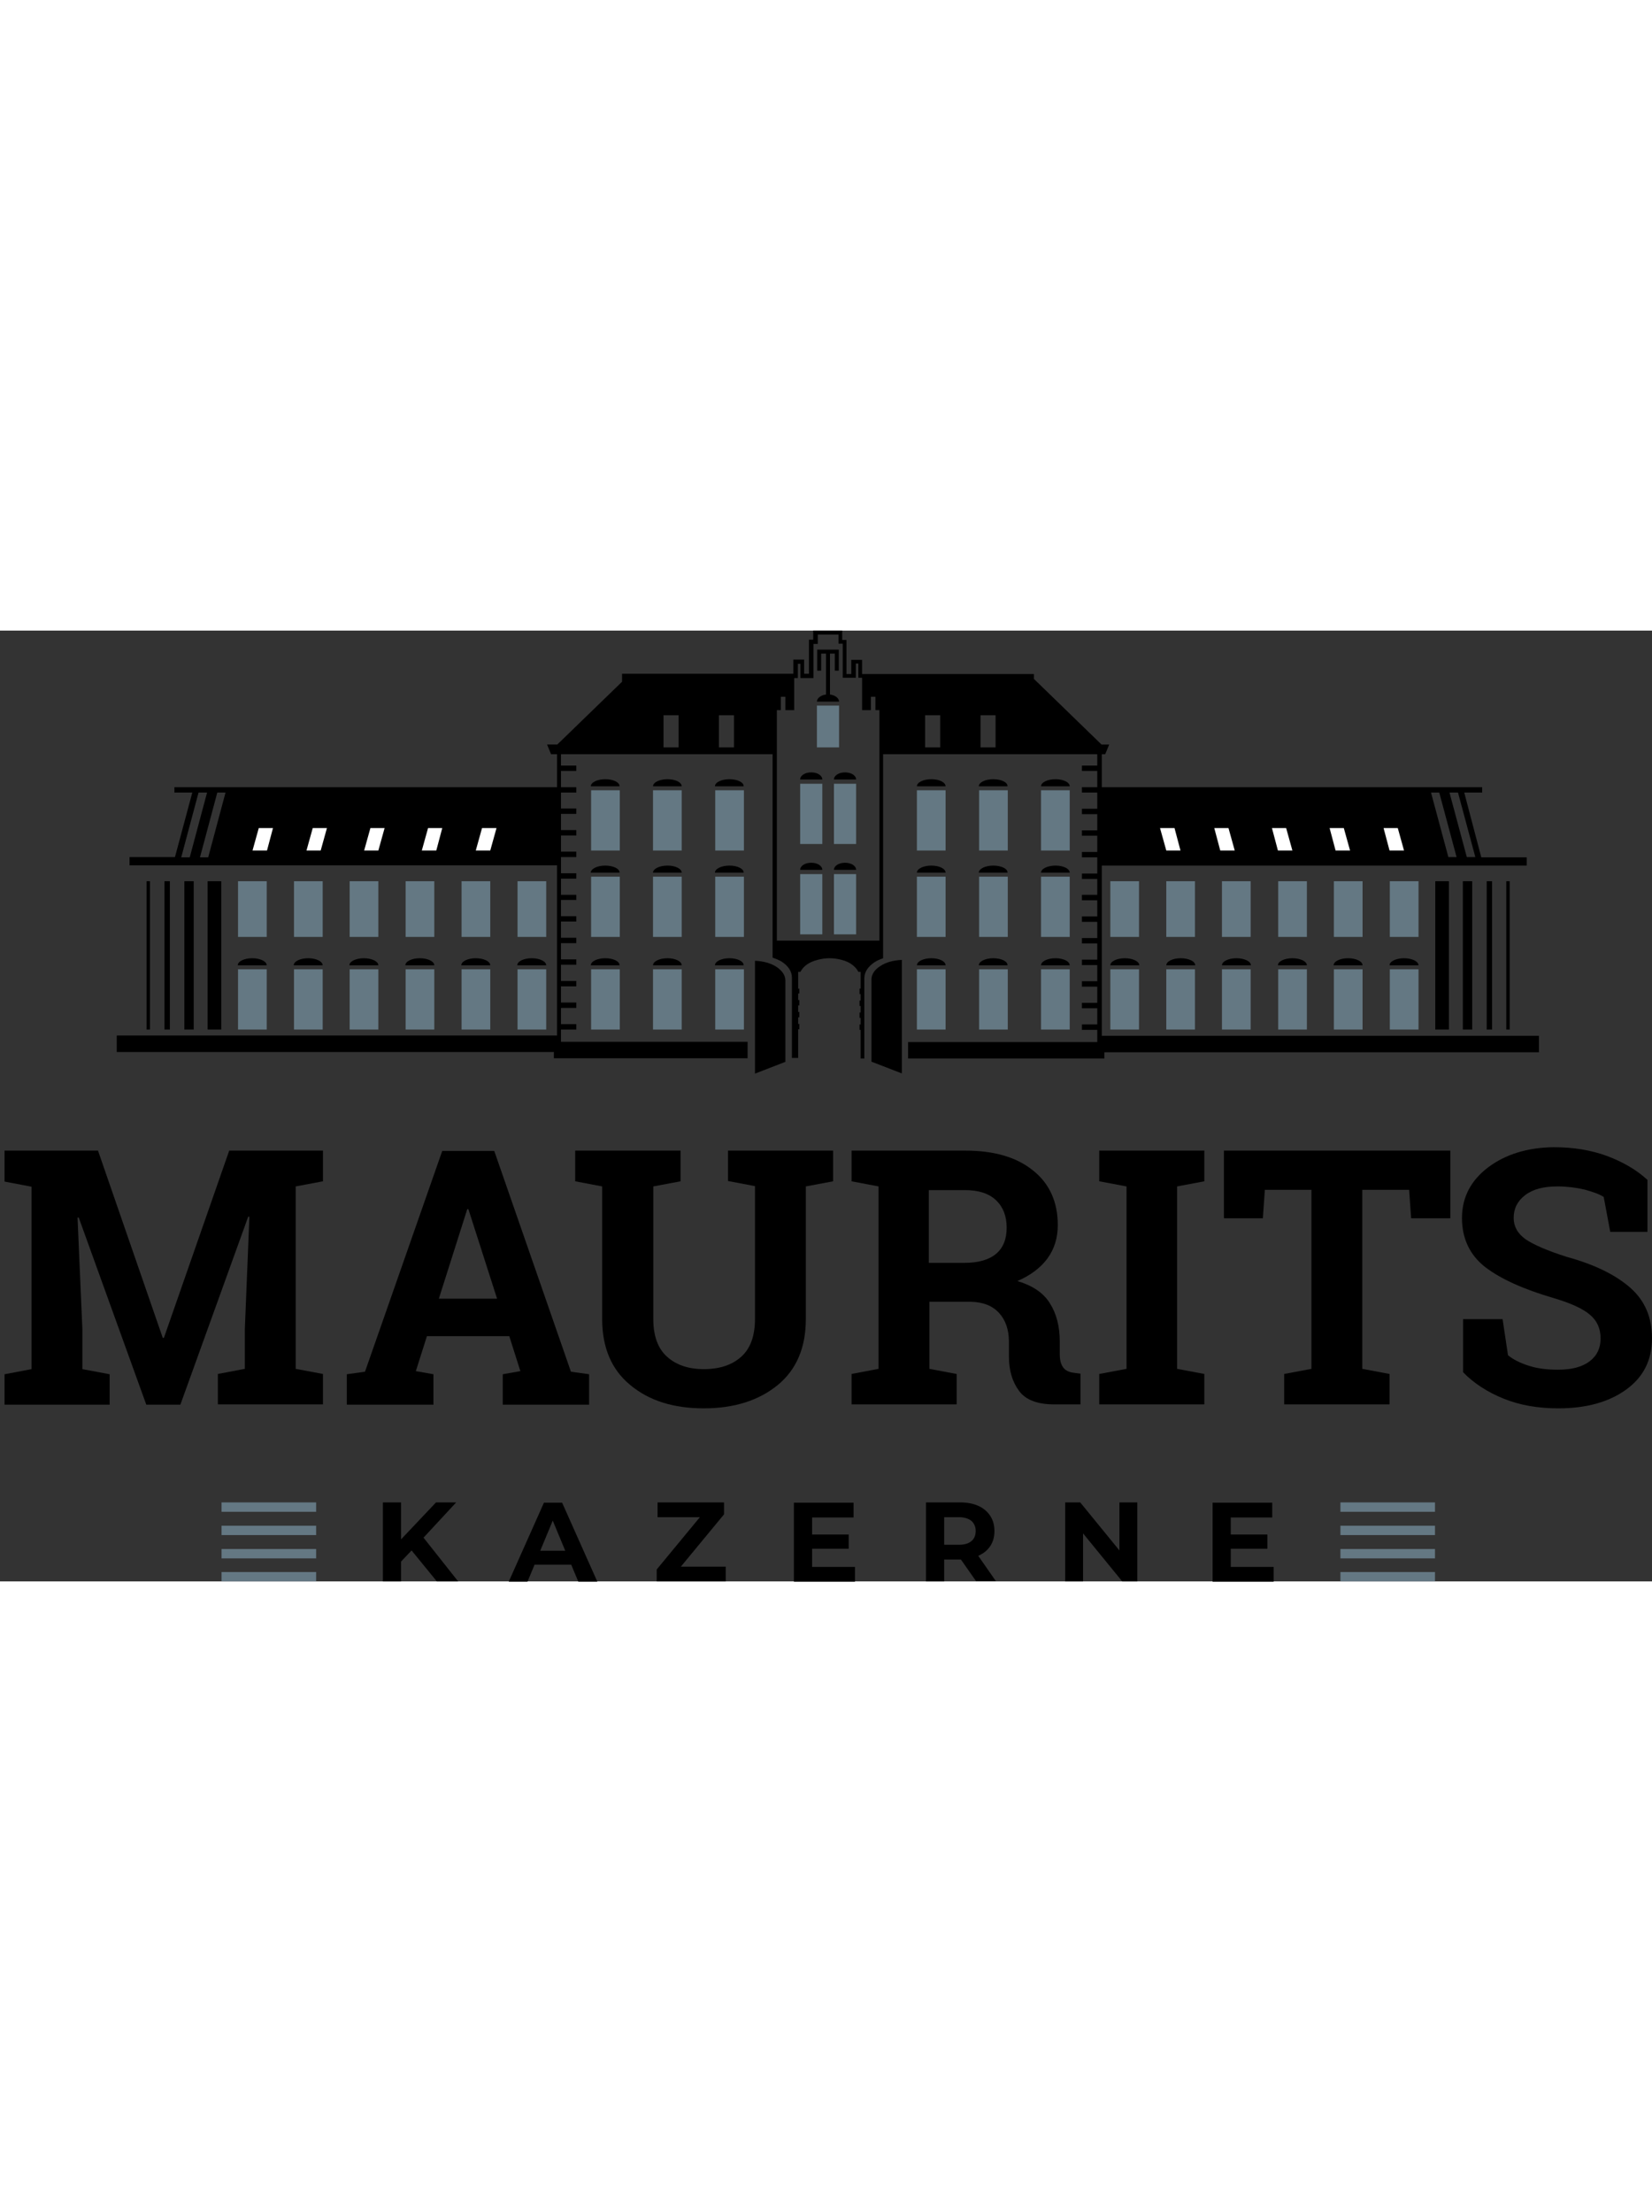 <?xml version="1.0" encoding="utf-8"?>
<!-- Generator: Adobe Illustrator 21.1.0, SVG Export Plug-In . SVG Version: 6.00 Build 0)  -->
<svg version="1.1" id="Laag_1" xmlns="http://www.w3.org/2000/svg" xmlns:xlink="http://www.w3.org/1999/xlink" x="0px" y="0px" width="250px"
	 viewBox="0 0 581.6 334.6" style="enable-background:new 0 0 581.6 334.6;" xml:space="preserve">
<rect x="0" y="0" width="581.6" height="334.6" fill="#333333" stroke="none"/>
<style type="text/css">
	.st0{fill:#FFFFFF;}
	.st1{fill:#647883;}
</style>
<g>
	<g>
		<path d="M213.1,52.3c-2.8,0-5.1,1.1-5.1,2.5h10.1C218.2,53.4,215.9,52.3,213.1,52.3z"/>
		<path d="M235,52.3c-2.8,0-5.1,1.1-5.1,2.5H240C240,53.4,237.8,52.3,235,52.3z"/>
		<path d="M256.8,52.3c-2.8,0-5.1,1.1-5.1,2.5h10.1C261.9,53.4,259.6,52.3,256.8,52.3z"/>
		<path d="M213.1,82.7c-2.8,0-5.1,1.1-5.1,2.5h10.1C218.2,83.8,215.9,82.7,213.1,82.7z"/>
		<path d="M235,82.7c-2.8,0-5.1,1.1-5.1,2.5H240C240,83.8,237.8,82.7,235,82.7z"/>
		<path d="M256.8,82.7c-2.8,0-5.1,1.1-5.1,2.5h10.1C261.9,83.8,259.6,82.7,256.8,82.7z"/>
		<path d="M213.1,115.3c-2.8,0-5.1,1.1-5.1,2.5h10.1C218.2,116.4,215.9,115.3,213.1,115.3z"/>
		<path d="M235,115.3c-2.8,0-5.1,1.1-5.1,2.5H240C240,116.4,237.8,115.3,235,115.3z"/>
		<path d="M256.8,115.3c-2.8,0-5.1,1.1-5.1,2.5h10.1C261.9,116.4,259.6,115.3,256.8,115.3z"/>
		<path d="M327.9,52.3c-2.8,0-5.1,1.1-5.1,2.5h10.1C332.9,53.4,330.7,52.3,327.9,52.3z"/>
		<path d="M349.7,52.3c-2.8,0-5.1,1.1-5.1,2.5h10.1C354.8,53.4,352.5,52.3,349.7,52.3z"/>
		<path d="M371.6,52.3c-2.8,0-5.1,1.1-5.1,2.5h10.1C376.6,53.4,374.4,52.3,371.6,52.3z"/>
		<path d="M327.9,82.7c-2.8,0-5.1,1.1-5.1,2.5h10.1C332.9,83.8,330.7,82.7,327.9,82.7z"/>
		<path d="M349.7,82.7c-2.8,0-5.1,1.1-5.1,2.5h10.1C354.8,83.8,352.5,82.7,349.7,82.7z"/>
		<path d="M371.6,82.7c-2.8,0-5.1,1.1-5.1,2.5h10.1C376.6,83.8,374.4,82.7,371.6,82.7z"/>
		<path d="M327.9,115.3c-2.8,0-5.1,1.1-5.1,2.5h10.1C332.9,116.4,330.7,115.3,327.9,115.3z"/>
		<path d="M349.7,115.3c-2.8,0-5.1,1.1-5.1,2.5h10.1C354.8,116.4,352.5,115.3,349.7,115.3z"/>
		<path d="M371.6,115.3c-2.8,0-5.1,1.1-5.1,2.5h10.1C376.6,116.4,374.4,115.3,371.6,115.3z"/>
		<path d="M297.5,49.9c-2.2,0-3.9,1.1-3.9,2.5h7.8C301.4,51,299.7,49.9,297.5,49.9z"/>
		<path d="M285.6,49.9c-2.2,0-3.9,1.1-3.9,2.5h7.8C289.5,51,287.8,49.9,285.6,49.9z"/>
		<path d="M287.6,25h7.8c0-1.2-1.4-2.3-3.2-2.5V8.1h1.7v6h1.4V6.7h-3.1h-1.4h-3.1v7.4h1.4v-6h1.7v14.4C289,22.7,287.6,23.8,287.6,25
			z"/>
		<path d="M297.5,81.7c-2.2,0-3.9,1.1-3.9,2.5h7.8C301.4,82.8,299.7,81.7,297.5,81.7z"/>
		<path d="M285.6,81.7c-2.2,0-3.9,1.1-3.9,2.5h7.8C289.5,82.8,287.8,81.7,285.6,81.7z"/>
		<path d="M192.3,117.8c0-1.4-2.3-2.5-5.1-2.5c-2.8,0-5.1,1.1-5.1,2.5H192.3z"/>
		<path d="M172.6,117.8c0-1.4-2.3-2.5-5.1-2.5c-2.8,0-5.1,1.1-5.1,2.5H172.6z"/>
		<path d="M152.9,117.8c0-1.4-2.3-2.5-5.1-2.5c-2.8,0-5.1,1.1-5.1,2.5H152.9z"/>
		<path d="M317.4,155.8l-10.6-4.1v-28.9c0-1.8,1.1-3.5,3.2-4.8c2-1.3,4.6-2,7.5-2.1V155.8z"/>
		<path d="M276.4,151.8l-10.6,4.1v-39.7c2.8,0.1,5.5,0.8,7.5,2.1c2,1.3,3.2,3,3.2,4.8V151.8z"/>
		<rect x="515" y="88.2" width="3.3" height="52.2"/>
		<rect x="505.3" y="88.2" width="4.8" height="52.2"/>
		<rect x="523.4" y="88.2" width="1.9" height="52.2"/>
		<rect x="530.3" y="88.2" width="1.2" height="52.2"/>
		<rect x="64.9" y="88.2" width="3.3" height="52.2"/>
		<rect x="73.1" y="88.2" width="4.8" height="52.2"/>
		<rect x="57.9" y="88.2" width="1.9" height="52.2"/>
		<rect x="51.6" y="88.2" width="1.2" height="52.2"/>
		<path d="M387.9,142.6V82.7h149.6v-2.9h-16L515.5,57h6.3v-1.9H387.9V43.5h1.2l1.4-3.4h-2.7v0l-23.7-23h-0.1v-1.8h-59.2v0h-1.3v-5
			h-3.8v5h-1.7v-12h-1.5V0h-10.2v3.2h-1.5v12h-1.7v-5h-3.8v5h-1.3v0H219V18l-22.6,21.9l-0.2,0.2v0h-3.6l1.4,3.4h2.1v11.6H61.4V57
			h6.3l-6.1,22.7h-16v2.9h150.5v59.9h-155v5.8h153.9v2.2h68.2v-5.8h-65.7v-4.3h5.4v-1.9h-5.4v-5.7h5.4v-1.9h-5.4v-5.7h5.4v-1.9h-5.4
			v-5.7h5.4v-1.9h-5.4v-5.7h5.4v-1.9h-5.4v-5.7h5.4v-1.9h-5.4v-5.7h5.4V93h-5.4v-5.7h5.4v-1.9h-5.4v-5.7h5.4v-1.9h-5.4v-5.7h5.4
			v-1.9h-5.4v-5.7h5.4v-1.9h-5.4V57h5.4v-1.9h-5.4v-5.7h5.4v-1.9h-5.4v-4H272v71.6c1.2,0.4,2.2,0.8,3.2,1.4c2.3,1.5,3.6,3.4,3.6,5.6
			v28.3h1.9h0.3v-10.1h0.4v-1.9H281v-2.3h0.4v-1.9H281v-2.3h0.4v-1.9H281v-2.3h0.4V126H281v-5.9h0.8c0.5-1,1.3-1.9,2.3-2.6
			c1.8-1.3,5.1-2.2,7.9-2.2c2.8,0,6.1,0.8,7.9,2.2c1,0.7,1.8,1.6,2.3,2.6h0.8v5.9h-0.4v1.9h0.4v2.3h-0.4v1.9h0.4v2.3h-0.4v1.9h0.4
			v2.3h-0.4v1.9h0.4v10.1h0.3h1v-28.3c0-2.1,1.3-4.1,3.6-5.6c0.9-0.6,1.9-1,3-1.4V43.5h75.4v4h-5.4v1.9h5.4v5.7h-5.4V57h5.4v5.7
			h-5.4v1.9h5.4v5.7h-5.4v1.9h5.4v5.7h-5.4v1.9h5.4v5.7h-5.4v1.9h5.4V93h-5.4v1.9h5.4v5.7h-5.4v1.9h5.4v5.7h-5.4v1.9h5.4v5.7h-5.4
			v1.9h5.4v5.7h-5.4v1.9h5.4v5.7h-5.4v1.9h5.4v5.7h-5.4v1.9h5.4v4.3h-66.6v5.8h69.1v-2.2h153v-5.8H387.9z M513.3,57l6.1,22.7h-3
			L510.3,57H513.3z M506.7,57l6.1,22.7h-2.9L503.8,57H506.7z M66.8,79.8h-3L69.9,57h3L66.8,79.8z M73.3,79.8h-2.9L76.5,57h2.9
			L73.3,79.8z M133.2,117.8c0-1.4-2.3-2.5-5.1-2.5c-2.8,0-5.1,1.1-5.1,2.5H133.2z M113.6,117.8c0-1.4-2.3-2.5-5.1-2.5
			c-2.8,0-5.1,1.1-5.1,2.5H113.6z M93.9,117.8c0-1.4-2.3-2.5-5.1-2.5c-2.8,0-5.1,1.1-5.1,2.5H93.9z M238.9,41.1h-5.3V29.8h5.3V41.1z
			 M258.4,41.1h-5.3V29.8h5.3V41.1z M309.6,109.1h-36.1V28h1.4v-4.7h1.6V28h3.1V16.7h1.3v-5h0.9v5h4.6v-12h1.5V1.4h7.3v3.2h1.5v12
			h4.6v-5h0.9v5h1.3V28h3.1v-4.7h1.6V28h1.4V109.1z M331,41.1h-5.3V29.8h5.3V41.1z M350.5,41.1h-5.3V29.8h5.3V41.1z M385.8,40.2
			l-0.6-0.6L385.8,40.2L385.8,40.2z"/>
		<polygon class="st0" points="153.6,77.4 148.5,77.4 150.7,69.5 155.7,69.5 		"/>
		<polygon class="st0" points="172.6,77.4 167.5,77.4 169.7,69.5 174.8,69.5 		"/>
		<polygon class="st0" points="94,77.4 88.9,77.4 91.1,69.5 96.1,69.5 		"/>
		<polygon class="st0" points="112.9,77.4 107.9,77.4 110.1,69.5 115.1,69.5 		"/>
		<polygon class="st0" points="133.2,77.4 128.2,77.4 130.4,69.5 135.4,69.5 		"/>
		<path d="M390.9,117.8c0-1.4,2.3-2.5,5.1-2.5c2.8,0,5.1,1.1,5.1,2.5H390.9z"/>
		<path d="M410.6,117.8c0-1.4,2.3-2.5,5.1-2.5c2.8,0,5.1,1.1,5.1,2.5H410.6z"/>
		<path d="M430.2,117.8c0-1.4,2.3-2.5,5.1-2.5c2.8,0,5.1,1.1,5.1,2.5H430.2z"/>
		<path d="M460.1,117.8c0-1.4-2.3-2.5-5.1-2.5c-2.8,0-5.1,1.1-5.1,2.5H460.1z"/>
		<path d="M479.7,117.8c0-1.4-2.3-2.5-5.1-2.5c-2.8,0-5.1,1.1-5.1,2.5H479.7z"/>
		<path d="M499.4,117.8c0-1.4-2.3-2.5-5.1-2.5c-2.8,0-5.1,1.1-5.1,2.5H499.4z"/>
		<polygon class="st0" points="427.5,69.5 432.5,69.5 434.7,77.4 429.6,77.4 		"/>
		<polygon class="st0" points="408.4,69.5 413.5,69.5 415.6,77.4 410.6,77.4 		"/>
		<polygon class="st0" points="487.1,69.5 492.1,69.5 494.3,77.4 489.2,77.4 		"/>
		<polygon class="st0" points="468.1,69.5 473.1,69.5 475.3,77.4 470.2,77.4 		"/>
		<polygon class="st0" points="447.8,69.5 452.8,69.5 455,77.4 449.9,77.4 		"/>
		<rect x="208.1" y="56.2" class="st1" width="10.1" height="21.2"/>
		<rect x="229.9" y="56.2" class="st1" width="10.1" height="21.2"/>
		<rect x="251.8" y="56.2" class="st1" width="10.1" height="21.2"/>
		<rect x="208.1" y="86.6" class="st1" width="10.1" height="21.2"/>
		<rect x="229.9" y="86.6" class="st1" width="10.1" height="21.2"/>
		<rect x="251.8" y="86.6" class="st1" width="10.1" height="21.2"/>
		<rect x="208.1" y="119.2" class="st1" width="10.1" height="21.2"/>
		<rect x="229.9" y="119.2" class="st1" width="10.1" height="21.2"/>
		<rect x="251.8" y="119.2" class="st1" width="10.1" height="21.2"/>
		<rect x="322.8" y="56.2" class="st1" width="10.1" height="21.2"/>
		<rect x="344.7" y="56.2" class="st1" width="10.1" height="21.2"/>
		<rect x="366.5" y="56.2" class="st1" width="10.1" height="21.2"/>
		<rect x="322.8" y="86.6" class="st1" width="10.1" height="21.2"/>
		<rect x="344.7" y="86.6" class="st1" width="10.1" height="21.2"/>
		<rect x="366.5" y="86.6" class="st1" width="10.1" height="21.2"/>
		<rect x="322.8" y="119.2" class="st1" width="10.1" height="21.2"/>
		<rect x="344.7" y="119.2" class="st1" width="10.1" height="21.2"/>
		<rect x="366.5" y="119.2" class="st1" width="10.1" height="21.2"/>
		<rect x="293.6" y="53.9" class="st1" width="7.8" height="21.2"/>
		<rect x="281.7" y="53.9" class="st1" width="7.8" height="21.2"/>
		<rect x="287.6" y="26.4" class="st1" width="7.8" height="14.7"/>
		<rect x="293.6" y="85.7" class="st1" width="7.8" height="21.2"/>
		<rect x="281.7" y="85.7" class="st1" width="7.8" height="21.2"/>
		<rect x="182.2" y="119.2" class="st1" width="10.1" height="21.2"/>
		<rect x="182.2" y="88.2" class="st1" width="10.1" height="19.6"/>
		<rect x="162.5" y="119.2" class="st1" width="10.1" height="21.2"/>
		<rect x="162.5" y="88.2" class="st1" width="10.1" height="19.6"/>
		<rect x="142.8" y="119.2" class="st1" width="10.1" height="21.2"/>
		<rect x="142.8" y="88.2" class="st1" width="10.1" height="19.6"/>
		<rect x="123.1" y="119.2" class="st1" width="10.1" height="21.2"/>
		<rect x="123.1" y="88.2" class="st1" width="10.1" height="19.6"/>
		<rect x="103.5" y="119.2" class="st1" width="10.1" height="21.2"/>
		<rect x="103.5" y="88.2" class="st1" width="10.1" height="19.6"/>
		<rect x="83.8" y="119.2" class="st1" width="10.1" height="21.2"/>
		<rect x="83.8" y="88.2" class="st1" width="10.1" height="19.6"/>
		<rect x="390.9" y="119.2" class="st1" width="10.1" height="21.2"/>
		<rect x="390.9" y="88.2" class="st1" width="10.1" height="19.6"/>
		<rect x="410.6" y="119.2" class="st1" width="10.1" height="21.2"/>
		<rect x="410.6" y="88.2" class="st1" width="10.1" height="19.6"/>
		<rect x="430.2" y="119.2" class="st1" width="10.1" height="21.2"/>
		<rect x="430.2" y="88.2" class="st1" width="10.1" height="19.6"/>
		<rect x="450" y="119.2" class="st1" width="10.1" height="21.2"/>
		<rect x="450" y="88.2" class="st1" width="10.1" height="19.6"/>
		<rect x="469.6" y="119.2" class="st1" width="10.1" height="21.2"/>
		<rect x="469.6" y="88.2" class="st1" width="10.1" height="19.6"/>
		<rect x="489.3" y="119.2" class="st1" width="10.1" height="21.2"/>
		<rect x="489.3" y="88.2" class="st1" width="10.1" height="19.6"/>
	</g>
	<g>
		<g>
			<path d="M144.9,323.7l-3.7,3.9v7h-6.4v-27.8h6.4v13l12.3-13h7.1l-11.5,12.4l12.2,15.4h-7.5L144.9,323.7z"/>
			<path d="M201.1,328.7h-12.9l-2.5,6h-6.6l12.4-27.8h6.4l12.4,27.8h-6.7L201.1,328.7z M199,323.8l-4.4-10.6l-4.4,10.6H199z"/>
			<path d="M255.5,329.4v5.2h-24.3v-4.2l15.2-18.4h-14.9v-5.2h23.4v4.2l-15.2,18.4H255.5z"/>
			<path d="M301,329.5v5.2h-21.5v-27.8h21v5.2h-14.6v6h12.9v5h-12.9v6.4H301z"/>
			<path d="M343.7,334.6l-5.4-7.7H338h-5.6v7.7H326v-27.8h12c2.5,0,4.6,0.4,6.4,1.2c1.8,0.8,3.2,2,4.2,3.5c1,1.5,1.5,3.3,1.5,5.4
				c0,2.1-0.5,3.8-1.5,5.3c-1,1.5-2.4,2.6-4.2,3.4l6.2,8.9H343.7z M342,313.3c-1-0.8-2.5-1.3-4.4-1.3h-5.2v9.7h5.2
				c1.9,0,3.4-0.4,4.4-1.3c1-0.8,1.5-2,1.5-3.6C343.5,315.4,343,314.2,342,313.3z"/>
			<path d="M400.4,306.8v27.8h-5.3l-13.8-16.9v16.9H375v-27.8h5.3l13.8,16.9v-16.9H400.4z"/>
			<path d="M448.4,329.5v5.2h-21.5v-27.8h21v5.2h-14.6v6h12.9v5h-12.9v6.4H448.4z"/>
		</g>
		<g>
			<g>
				<g>
					<rect x="78" y="315" class="st1" width="33.3" height="3.3"/>
					<rect x="78" y="306.8" class="st1" width="33.3" height="3.3"/>
					<rect x="78" y="323.2" class="st1" width="33.3" height="3.3"/>
					<rect x="78" y="331.3" class="st1" width="33.3" height="3.3"/>
				</g>
				<g>
					<rect x="471.9" y="315" class="st1" width="33.3" height="3.3"/>
					<rect x="471.9" y="306.8" class="st1" width="33.3" height="3.3"/>
					<rect x="471.9" y="323.2" class="st1" width="33.3" height="3.3"/>
					<rect x="471.9" y="331.3" class="st1" width="33.3" height="3.3"/>
				</g>
			</g>
		</g>
	</g>
	<g>
		<path d="M87.8,206.3l-0.4-0.1l-23.9,66.2h-12l-23.8-65.9l-0.4,0.1l1.7,39.2v14.1l9.6,1.8v10.7h-37v-10.7l9.5-1.8v-64.2l-9.5-1.8
			V183h9.5h23.4l22.8,65.9h0.4l23-65.9h33v10.8l-9.6,1.8v64.2l9.6,1.8v10.7h-37v-10.7l9.5-1.8v-14.1L87.8,206.3z"/>
		<path d="M122.1,261.7l6.4-0.9l27.2-77.7H174l27,77.7l6.4,0.9v10.7H177v-10.7l6.2-1.1l-3.9-12.3h-29l-3.9,12.3l6.2,1.1v10.7h-30.5
			V261.7z M154.5,235.1H175l-10.1-31.5h-0.4L154.5,235.1z"/>
		<path d="M239.6,183v10.8l-9.6,1.8v46.7c0,5.9,1.6,10.3,4.8,13.2c3.2,2.9,7.5,4.4,13,4.4c5.6,0,10-1.5,13.2-4.4
			c3.2-2.9,4.8-7.3,4.8-13.3v-46.7l-9.5-1.8V183h37v10.8l-9.6,1.8v46.7c0,10-3.3,17.8-9.9,23.2c-6.6,5.4-15.3,8.2-26,8.2
			c-10.7,0-19.3-2.7-25.9-8.2c-6.6-5.4-9.9-13.2-9.9-23.2v-46.7l-9.5-1.8V183h9.5H230H239.6z"/>
		<path d="M339.8,183c10.2,0,18.1,2.3,23.9,7c5.8,4.6,8.7,11.1,8.7,19.2c0,4.5-1.2,8.4-3.6,11.7c-2.4,3.3-6,6-10.6,8
			c5.3,1.6,9.1,4.1,11.4,7.8c2.3,3.6,3.5,8.1,3.5,13.5v4.5c0,2,0.4,3.5,1.2,4.6c0.8,1.1,2.1,1.7,3.9,1.9l2.2,0.3v10.8h-9.3
			c-5.9,0-10-1.6-12.3-4.7c-2.4-3.2-3.6-7.2-3.6-12.2v-5.1c0-4.3-1.2-7.7-3.5-10.2c-2.3-2.5-5.6-3.8-9.8-3.9h-14.7v23.6l9.6,1.8
			v10.7h-37v-10.7l9.5-1.8v-64.2l-9.5-1.8V183h9.5H339.8z M327.1,222.5h12.4c5,0,8.7-1.1,11.2-3.2c2.5-2.1,3.7-5.2,3.7-9.2
			c0-4-1.2-7.2-3.7-9.6c-2.5-2.4-6.1-3.6-11-3.6h-12.7V222.5z"/>
		<path d="M387,193.8V183h37v10.8l-9.6,1.8v64.2l9.6,1.8v10.7h-37v-10.7l9.6-1.8v-64.2L387,193.8z"/>
		<path d="M510.6,183v23.8h-13.8l-0.7-10h-16.5v63l9.6,1.8v10.7h-37.1v-10.7l9.6-1.8v-63h-16.4l-0.7,10h-13.7V183H510.6z"/>
		<path d="M580.3,211.6h-13.4l-2.3-12.3c-1.6-1-3.8-1.8-6.8-2.6c-3-0.7-6.2-1.1-9.5-1.1c-4.9,0-8.7,1-11.4,3.1c-2.7,2.1-4,4.7-4,8
			c0,3,1.4,5.5,4.2,7.5c2.8,1.9,7.6,4,14.5,6.2c9.9,2.7,17.3,6.4,22.4,10.9c5.1,4.5,7.6,10.4,7.6,17.7c0,7.7-3,13.7-9.1,18.1
			c-6.1,4.4-14,6.6-23.9,6.6c-7.1,0-13.5-1.1-19.2-3.4c-5.7-2.3-10.5-5.4-14.3-9.3v-18.7H529l1.9,12.7c1.8,1.5,4.2,2.7,7.3,3.7
			c3.1,1,6.5,1.4,10.3,1.4c4.9,0,8.6-1,11.2-3c2.6-2,3.8-4.7,3.8-8c0-3.4-1.2-6.2-3.7-8.3c-2.4-2.1-6.7-4.1-12.8-5.9
			c-10.6-3.1-18.6-6.7-24.1-10.9c-5.4-4.2-8.2-10-8.2-17.3c0-7.2,3.1-13.2,9.2-17.8c6.1-4.6,13.9-7,23.1-7.1c6.9,0,13.1,1,18.8,3.1
			c5.6,2.1,10.4,4.9,14.2,8.4V211.6z"/>
	</g>
</g>
</svg>
